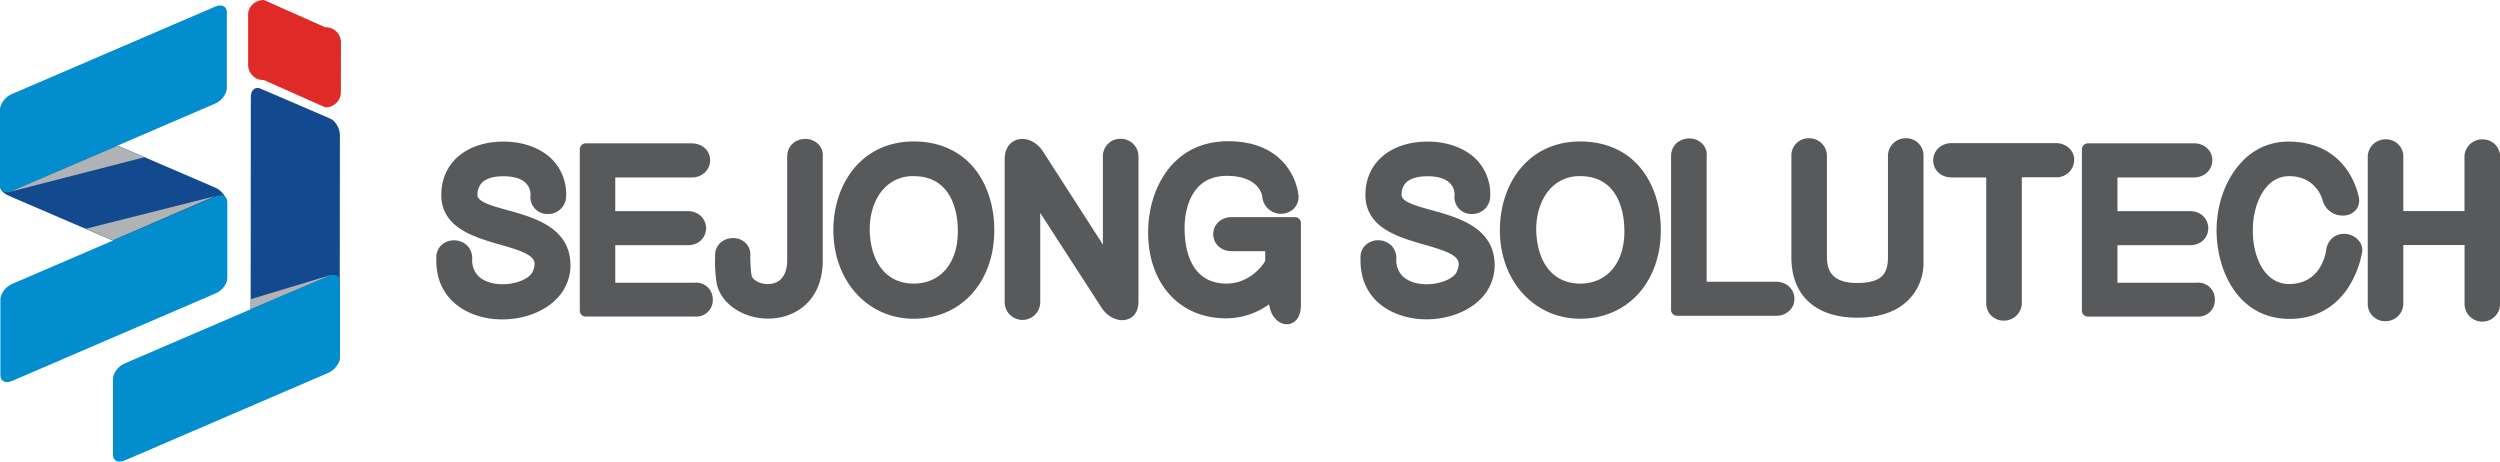 <?xml version="1.0"?>
<svg xmlns="http://www.w3.org/2000/svg" viewBox="0 0 1160.89 214.36">
  <defs>
    <style>.cls-1{isolation:isolate;}.cls-2{fill:#58595b;}.cls-3{fill:#134a8f;}.cls-4{fill:#028ece;}.cls-5{fill:#b0b3b5;mix-blend-mode:multiply;}.cls-6{fill:#e02a28;}</style>
  </defs>
  <g class="cls-1">
    <g id="Layer_2" data-name="Layer 2">
      <g id="&#xB808;&#xC774;&#xC5B4;_1" data-name="&#xB808;&#xC774;&#xC5B4; 1">
        <path class="cls-2" d="M235.65,97.59c-6.8-1.88-13.84-3.81-13.92-6.91a7.86,7.86,0,0,1,2.06-5.83c2-2,5.43-3,10-3,4.95,0,8.52,1.14,10.58,3.37a7.55,7.55,0,0,1,2,5.34,7.81,7.81,0,0,0,8,8.81,8.32,8.32,0,0,0,8.52-8.48A23,23,0,0,0,256.37,74c-5.2-5.24-13.44-8.25-22.56-8.25-17.27,0-28.89,9.93-28.89,24.74,0,15.28,15.21,19.64,27.43,23.14,6.89,2,14,4,15.55,7.37.6,1.3.41,3-.58,5.18-1.46,3.25-7.61,5.81-14,5.81-4.77,0-8.89-1.44-11.29-3.91a10.46,10.46,0,0,1-2.75-7.94A8.32,8.32,0,0,0,217,114.1a8.71,8.71,0,0,0-6.18-2.5,8.46,8.46,0,0,0-6.2,2.57,7.91,7.91,0,0,0-2,6c-.22,7.6,2.17,14.23,6.93,19.15,5.5,5.69,14.12,9,23.64,9,10.23,0,19.83-3.71,25.64-9.93a22.07,22.07,0,0,0,6-16.93C263.76,105.35,247.51,100.87,235.65,97.59Z"/>
        <path class="cls-2" d="M322.29,131.3H285.7V113.86h33.64c5.6,0,8.53-4,8.53-7.88s-3-7.94-8.53-7.94H285.7V82.4h35.43c5.61,0,8.63-4.11,8.63-8s-3-7.84-8.73-7.84H272a2.78,2.78,0,0,0-2.77,2.77v74.91A2.76,2.76,0,0,0,272,147h50.34a8.38,8.38,0,0,0,.86,0,7.59,7.59,0,0,0,7.78-7.88A7.69,7.69,0,0,0,322.29,131.3Z"/>
        <path class="cls-2" d="M373.93,64.52c-4.18,0-8.4,2.85-8.4,8.28v48c0,10-6.27,11.12-8.95,11.12-3.84,0-7-1.94-7.51-3.8-.46-1.52-.66-7-.67-9.08a7.62,7.62,0,0,0-1.9-5.92,8.24,8.24,0,0,0-6.13-2.56,8.56,8.56,0,0,0-6.22,2.56,7.72,7.72,0,0,0-2.07,5.79v.34a59.72,59.72,0,0,0,.86,13c2.27,9.09,12.27,15.69,23.8,15.69,12.6,0,25.31-8.34,25.31-27V73a7.6,7.6,0,0,0-1.91-5.89A8.33,8.33,0,0,0,373.93,64.52Z"/>
        <path class="cls-2" d="M424.29,65.69c-10.28,0-19.23,3.61-25.88,10.46C390.79,84,386.62,95.77,387,108.53c.77,22.88,16.46,39.49,37.3,39.49,21.49,0,36.87-16.37,37.38-39.81.35-12.81-3.75-24.59-11.25-32.28C443.89,69.23,434.85,65.69,424.29,65.69Zm0,66c-12,0-19.61-8.81-20.39-23.6-.4-8.12,2.09-15.86,6.66-20.65a18.17,18.17,0,0,1,13.73-5.64c5.71,0,10.34,1.76,13.77,5.24,4.44,4.51,6.83,11.95,6.71,21C444.59,122.4,436.55,131.69,424.29,131.69Z"/>
        <path class="cls-2" d="M520.37,64.46a8.07,8.07,0,0,0-8.23,8.45v40.66L484.38,70.43c-2.31-3.64-6-5.91-9.68-5.91-4.09,0-8.18,2.93-8.18,9.48v66.3a8.26,8.26,0,1,0,16.52,0V98.89L511.59,143c2.25,3.45,6,5.67,9.53,5.67s7.54-2.31,7.54-8.76v-67A8.2,8.2,0,0,0,520.37,64.46Z"/>
        <path class="cls-2" d="M601.27,100.82H572.08c-5.72,0-8.71,4-8.71,7.91s3,7.92,8.71,7.92h15.43v4.47c-.85,1.8-7.13,10.57-17.91,10.57-16.27,0-19.21-15.06-19.5-24-.33-8.78,2-16.4,6.34-20.91,3.28-3.4,7.73-5.11,13.26-5.11,15.23,0,16.43,9.37,16.43,9.45A8.69,8.69,0,0,0,601,96.68a7.82,7.82,0,0,0,1.95-6.08,28.13,28.13,0,0,0-5-12.7c-4.1-5.76-12.38-12.61-28.65-12.3-11.7.23-21.34,5.2-27.84,14.36-5.31,7.48-8.27,17.33-8.32,27.77-.05,12.23,3.88,23,11.08,30.19,6.44,6.47,15.13,9.9,25.13,9.9a33.94,33.94,0,0,0,19.92-6.5l.46,1.93c1.09,4.31,4.32,7.31,7.85,7.31,2.81,0,6.2-2.1,6.5-8.18V103.59A2.76,2.76,0,0,0,601.27,100.82Z"/>
        <path class="cls-2" d="M664.75,97.59c-6.77-1.88-13.83-3.81-13.89-6.91a7.77,7.77,0,0,1,2-5.83c2-2,5.43-3,10-3,5,0,8.51,1.14,10.58,3.37a7.5,7.5,0,0,1,2,5.34,7.81,7.81,0,0,0,8,8.81A8.33,8.33,0,0,0,692,90.84,23.05,23.05,0,0,0,685.5,74c-5.21-5.24-13.43-8.25-22.57-8.25-17.28,0-28.89,9.93-28.89,24.74,0,15.28,15.21,19.64,27.43,23.14,6.9,2,14,4,15.55,7.37.61,1.3.41,3-.57,5.18-1.46,3.25-7.62,5.81-14,5.81-4.76,0-8.89-1.44-11.29-3.91a10.55,10.55,0,0,1-2.76-7.94,8.2,8.2,0,0,0-2.26-6.08,8.66,8.66,0,0,0-6.16-2.5,8.49,8.49,0,0,0-6.2,2.57,7.87,7.87,0,0,0-2,6c-.21,7.6,2.17,14.23,6.93,19.15,5.51,5.69,14.12,9,23.64,9,10.23,0,19.83-3.71,25.64-9.93a22.11,22.11,0,0,0,6-16.93C692.88,105.35,676.63,100.87,664.75,97.59Z"/>
        <path class="cls-2" d="M733.79,65.69c-10.29,0-19.24,3.61-25.88,10.46-7.63,7.83-11.78,19.62-11.41,32.38C697.26,131.41,713,148,733.79,148c21.5,0,36.87-16.37,37.4-39.81.34-12.81-3.79-24.59-11.27-32.28C753.39,69.23,744.35,65.69,733.79,65.69Zm0,66c-12,0-19.6-8.81-20.39-23.6-.42-8.12,2.09-15.86,6.66-20.65a18.16,18.16,0,0,1,13.73-5.64c5.7,0,10.33,1.76,13.77,5.24,4.44,4.51,6.83,11.95,6.73,21C754.09,122.4,746,131.69,733.79,131.69Z"/>
        <path class="cls-2" d="M824.5,130.81h-32V72.87a7.43,7.43,0,0,0-1.81-5.9,8.28,8.28,0,0,0-6.26-2.68c-4.21,0-8.46,2.86-8.46,8.32v71.25a2.77,2.77,0,0,0,2.77,2.78H824.6a8.81,8.81,0,0,0,6.35-2.38,7.53,7.53,0,0,0,2.3-5.49C833.25,134.82,830.25,130.81,824.5,130.81Z"/>
        <path class="cls-2" d="M885.05,64.2a8.21,8.21,0,0,0-8.36,8.41v46.61c0,7.53-2.41,12.18-14.35,12.18-12.39,0-14-6.56-14-12.28V72.61A8.21,8.21,0,0,0,840,64.2a8,8,0,0,0-8.16,8.41v46.8c0,17.73,11.08,28,30.37,28.11h.24c10.61,0,18.76-2.94,24.25-8.77a24.2,24.2,0,0,0,6.49-16.46V72.61A8,8,0,0,0,885.05,64.2Z"/>
        <path class="cls-2" d="M954.58,66.47h-48.2a8.84,8.84,0,0,0-6.4,2.45,7.79,7.79,0,0,0-2.3,5.57c0,3.94,3,7.91,8.7,7.91h15.94v58a8,8,0,0,0,8.15,8.48,8.25,8.25,0,0,0,8.37-8.48V82.31h15.74a8.15,8.15,0,0,0,8.59-8,7.57,7.57,0,0,0-2.27-5.45A8.79,8.79,0,0,0,954.58,66.47Z"/>
        <path class="cls-2" d="M1019.85,131.3h-36.6V113.86h33.66c5.59,0,8.52-4,8.52-7.88s-3-7.94-8.52-7.94H983.25V82.4h35.43c5.6,0,8.63-4.11,8.63-8a7.53,7.53,0,0,0-2.32-5.48,8.87,8.87,0,0,0-6.4-2.36H969.51a2.78,2.78,0,0,0-2.77,2.77v74.91a2.76,2.76,0,0,0,2.77,2.77h50.34a8.13,8.13,0,0,0,.84,0,7.59,7.59,0,0,0,7.8-7.88A7.7,7.7,0,0,0,1019.85,131.3Z"/>
        <path class="cls-2" d="M1088.48,108.58c-4.41,0-7.69,3-8.37,7.76a.23.23,0,0,0,0,.11c-.11.85-2.23,15.44-17.14,15.44-11.59,0-16.87-12.83-16.87-24.77,0-12.58,5.8-25.32,16.87-25.32,12.5,0,15.41,10.63,15.5,11a9.55,9.55,0,0,0,9.37,7.3,7.73,7.73,0,0,0,6.34-2.88,7.11,7.11,0,0,0,1-6.28c-.63-3-6.11-25-32.24-25.18h-.46A29,29,0,0,0,1041.16,75c-7.89,8.17-12.33,20.86-11.85,34,.81,19.38,11.56,39,33.73,39.08h.15c11.52,0,20.92-5,27.18-14.49a44.9,44.9,0,0,0,6.36-15.79,6.76,6.76,0,0,0-1.24-5.86A8.9,8.9,0,0,0,1088.48,108.58Zm-25.29,36.67Z"/>
        <path class="cls-2" d="M1152.68,64.73a8.15,8.15,0,0,0-8.29,8.37V98H1116V73.1a8,8,0,0,0-8.19-8.4,8.19,8.19,0,0,0-8.33,8.4v67.59a8,8,0,0,0,8.18,8.45,8.21,8.21,0,0,0,8.34-8.45V113.77h28.43v26.92a8.26,8.26,0,1,0,16.5,0V73.1A8,8,0,0,0,1152.68,64.73Z"/>
        <path class="cls-3" d="M100,87.14c2.93,1.28,5.34,4.52,5.34,7.24v35.16c0,2.73-2.41,3.92-5.34,2.63L5.35,91.46C2.39,90.19,0,88.89,0,86.15V51.9c0-2.72,2.39-6.75,5.35-5.47Z"/>
        <path class="cls-4" d="M100,48.06c2.93-1.27,5.34-4.51,5.34-7.22V5.67c0-2.73-2.41-3.9-5.34-2.63L5.35,43.75C2.39,45,0,48.26,0,51V86.15c0,2.74,2.39,3.91,5.35,2.64Z"/>
        <path class="cls-3" d="M157.84,62.83c0-3.2-2-6.68-4.52-7.77L121,41.15c-2.5-1.08-4.53.66-4.53,3.87l-.09,103c0,3.22,2,6.69,4.53,7.78l32.3,13.92c2.51,1.08,4.52-.66,4.53-3.86Z"/>
        <path class="cls-4" d="M100.21,136.19c3-1.26,5.35-4.5,5.35-7.22V93.8c0-2.72-2.4-3.9-5.35-2.63L5.53,131.88C2.59,133.16.19,136.4.19,139.12v35.17c0,2.72,2.4,3.9,5.34,2.63Z"/>
        <path class="cls-4" d="M152.49,173.12c2.95-1.26,5.35-4.51,5.35-7.22V130.72c0-2.71-2.4-3.89-5.35-2.62L57.82,168.8c-3,1.28-5.35,4.51-5.35,7.25v35.16c0,2.72,2.39,3.91,5.35,2.64Z"/>
        <path class="cls-5" d="M5.35,88.79l48.93-21,.31-.14L67.09,73,3.69,89.3l.24-.09A7.46,7.46,0,0,0,5.35,88.79Z"/>
        <path class="cls-5" d="M99.16,91.37,52.69,111.45l-.32.15-12.51-5.39L100.8,90.86l-.23.1A5.84,5.84,0,0,0,99.16,91.37Z"/>
        <polygon class="cls-5" points="153.48 127.73 116.41 138.94 116.41 143.55 153.48 127.73"/>
        <path class="cls-6" d="M158.28,43.08A7.06,7.06,0,0,1,151,49.84L122.55,37.17a7.06,7.06,0,0,1-7.33-6.77V6.75C115.22,3,118.5,0,122.55,0L151,12.67a7,7,0,0,1,7.32,6.75Z"/>
      </g>
    </g>
  </g>
</svg>
